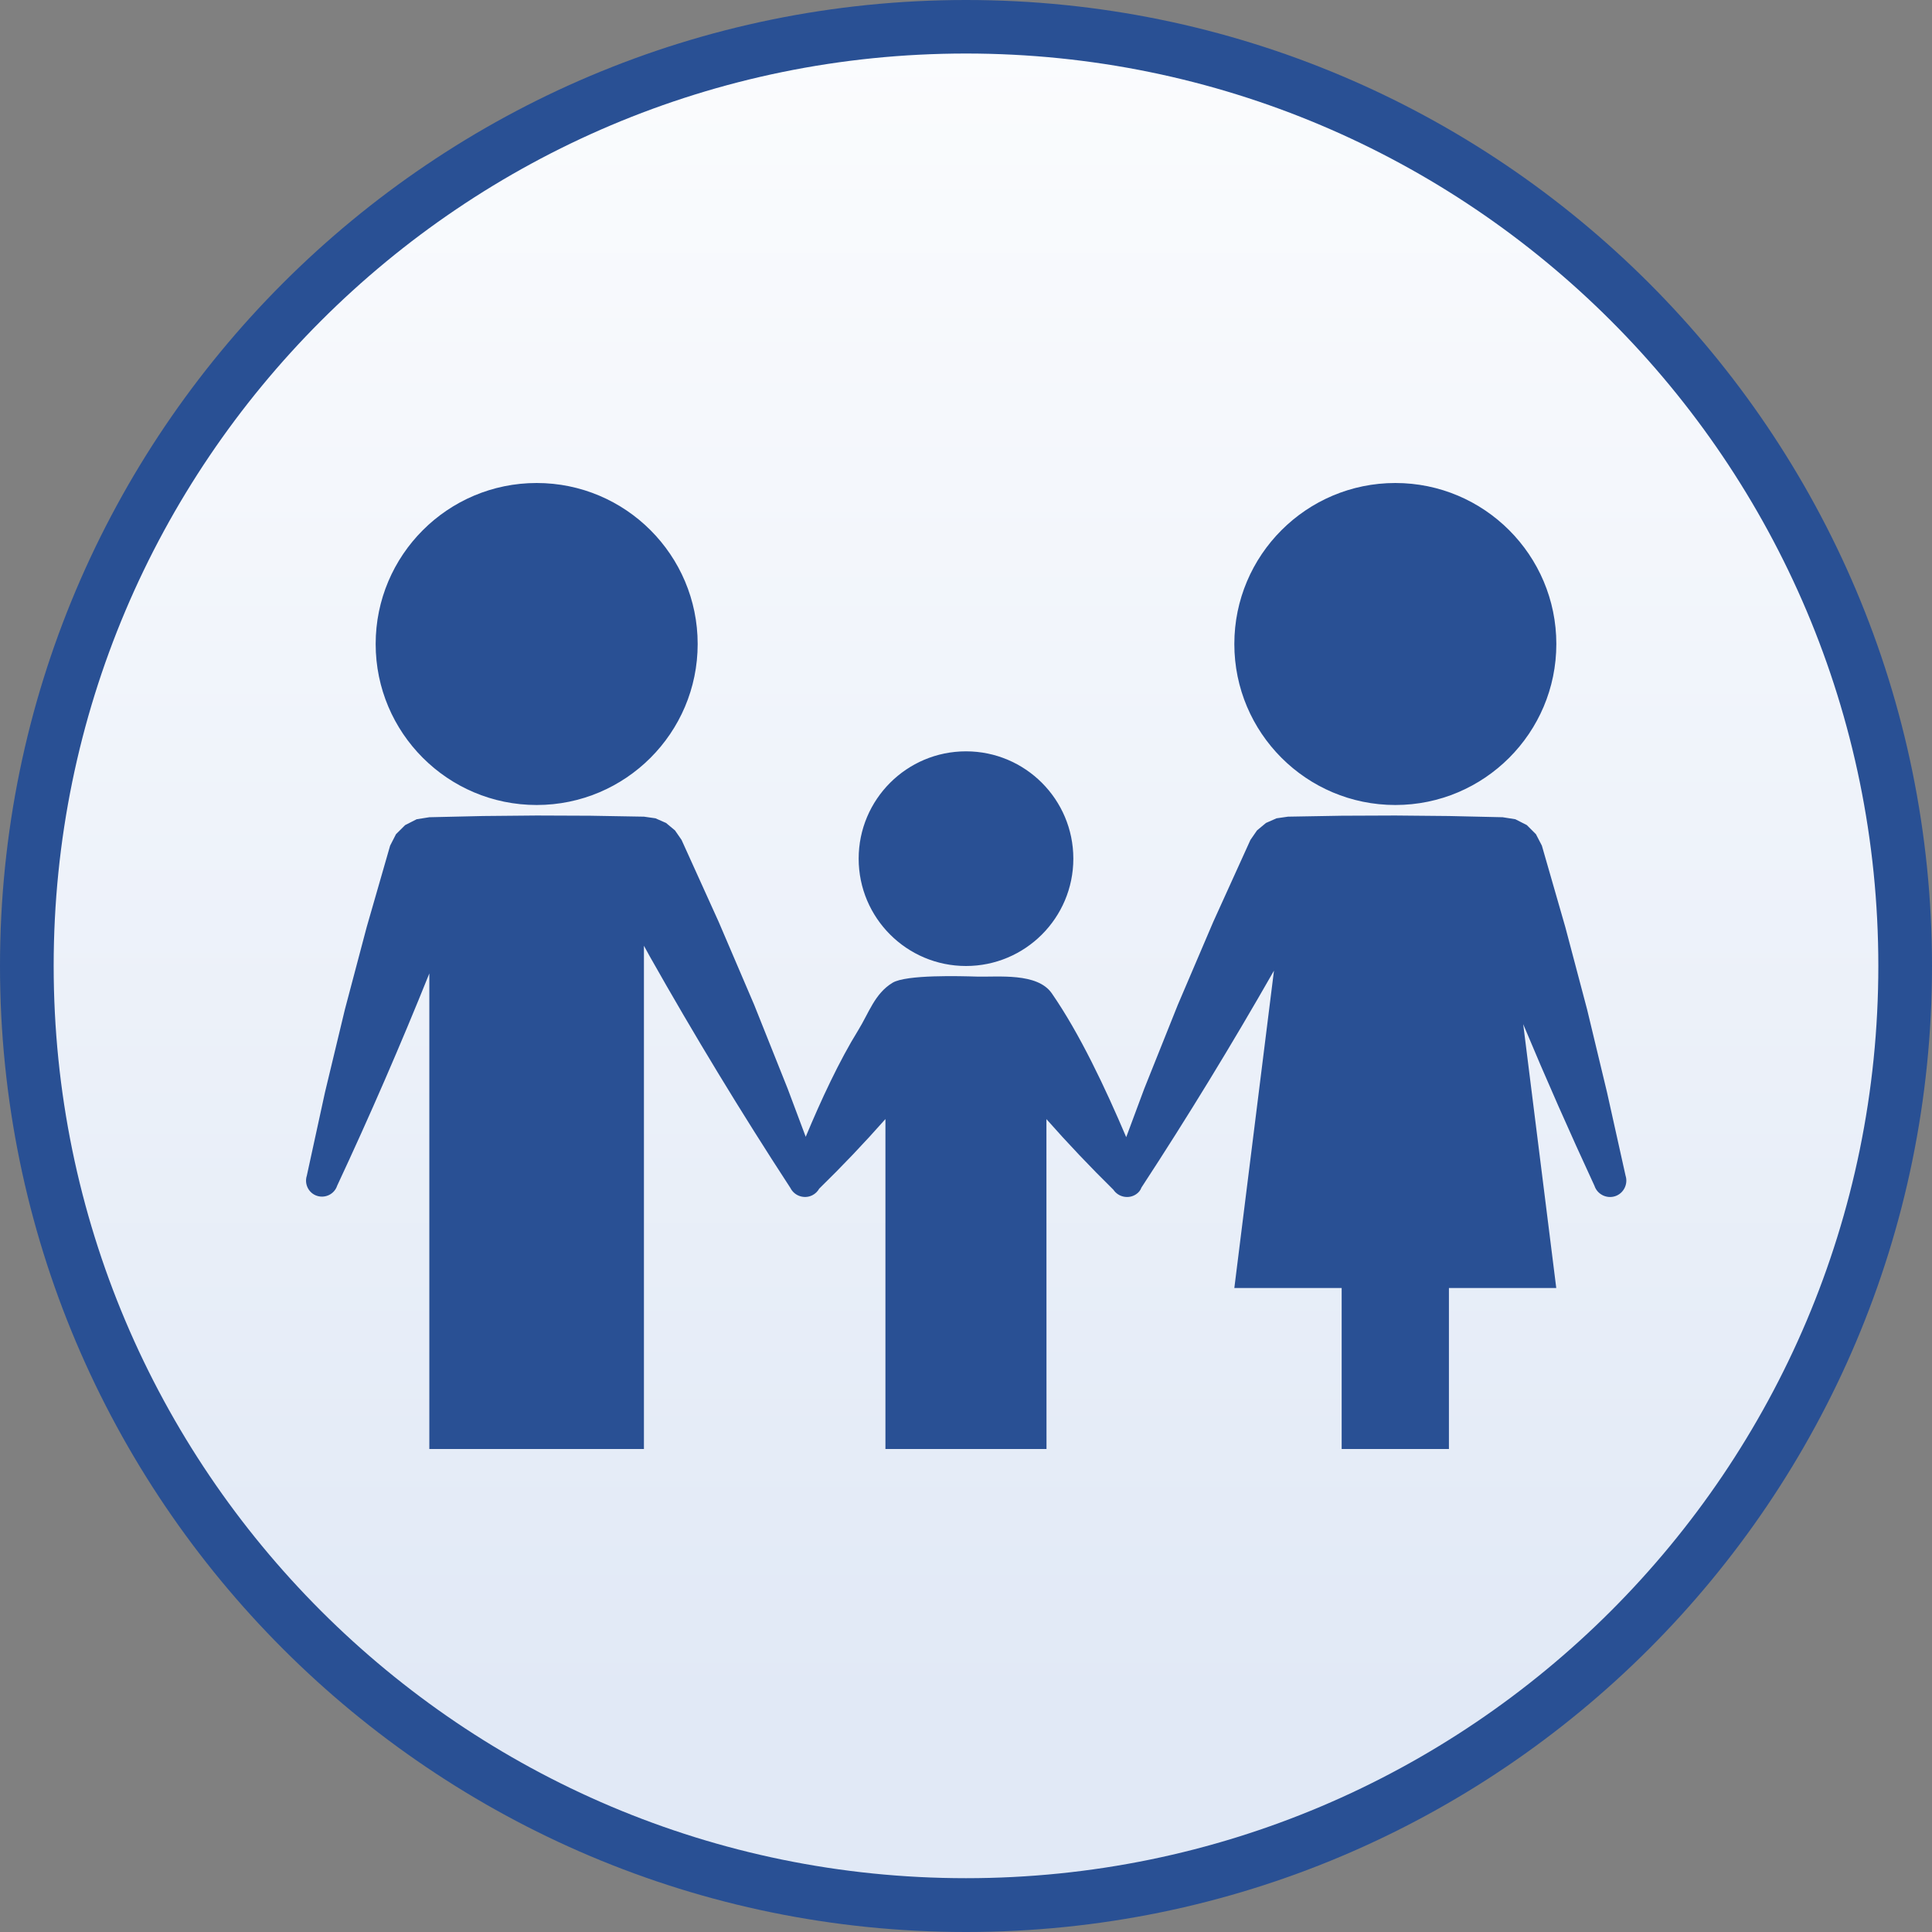 <?xml version="1.0" standalone="no"?>
<!DOCTYPE svg PUBLIC "-//W3C//DTD SVG 1.1//EN" "http://www.w3.org/Graphics/SVG/1.1/DTD/svg11.dtd">
<!--Generator: Xara Designer (www.xara.com), SVG filter version: 4.0.0.1-->
<svg stroke-width="0.501" stroke-linejoin="bevel" fill-rule="evenodd" xmlns:xlink="http://www.w3.org/1999/xlink" xmlns="http://www.w3.org/2000/svg" version="1.1" overflow="visible" width="27pt" height="27pt" viewBox="0 0 27 27">
 <rect x="0" y="0" width="27" height="27" fill="#808080" stroke="none"/>
 <defs>
  <marker id="DefaultArrow2" markerUnits="strokeWidth" viewBox="0 0 1 1" markerWidth="1" markerHeight="1" overflow="visible" orient="auto">
   <!-- REF_ARROW_STRAIGHT (-2) -->
   <g transform="scale(0.009)">
    <!-- 1/108 -->
    <path d="M -9 54 L -9 -54 L 117 0 z"/>
   </g>
  </marker>
  <marker id="DefaultArrow3" markerUnits="strokeWidth" viewBox="0 0 1 1" markerWidth="1" markerHeight="1" overflow="visible" orient="auto">
   <!-- REF_ARROW_ANGLED -->
   <g transform="scale(0.009)">
    <path d="M -27 54 L -9 0 L -27 -54 L 135 0 z"/>
   </g>
  </marker>
  <marker id="DefaultArrow4" markerUnits="strokeWidth" viewBox="0 0 1 1" markerWidth="1" markerHeight="1" overflow="visible" orient="auto">
   <!-- REF_ARROW_ROUNDED -->
   <g transform="scale(0.009)">
    <path d="M -9,0 L -9,-45 C -9,-51.708 2.808,-56.580 9,-54 L 117,-9 C 120.916,-7.369 126.000,-4.242 126,0 C 126,4.242 120.916,7.369 117,9 L 9,54 C 2.808,56.580 -9,51.708 -9,45 z"/>
   </g>
  </marker>
  <marker id="DefaultArrow5" markerUnits="strokeWidth" viewBox="0 0 1 1" markerWidth="1" markerHeight="1" overflow="visible" orient="auto">
   <!-- REF_ARROW_SPOT -->
   <g transform="scale(0.009)">
    <path d="M -54, 0 C -54,29.807 -29.807,54 0,54 C 29.807,54 54,29.807 54,0 C 54,-29.807 29.807,-54 0,-54 C -29.807,-54 -54,-29.807 -54,0 z"/>
   </g>
  </marker>
  <marker id="DefaultArrow6" markerUnits="strokeWidth" viewBox="0 0 1 1" markerWidth="1" markerHeight="1" overflow="visible" orient="auto">
   <!-- REF_ARROW_DIAMOND -->
   <g transform="scale(0.009)">
    <path d="M -63,0 L 0,63 L 63,0 L 0,-63 z"/>
   </g>
  </marker>
  <marker id="DefaultArrow7" markerUnits="strokeWidth" viewBox="0 0 1 1" markerWidth="1" markerHeight="1" overflow="visible" orient="auto">
   <!-- REF_ARROW_FEATHER -->
   <g transform="scale(0.009)">
    <path d="M 18,-54 L 108,-54 L 63,0 L 108,54 L 18, 54 L -36,0 z"/>
   </g>
  </marker>
  <marker id="DefaultArrow8" markerUnits="strokeWidth" viewBox="0 0 1 1" markerWidth="1" markerHeight="1" overflow="visible" orient="auto">
   <!-- REF_ARROW_FEATHER2 -->
   <g transform="scale(0.009)">
    <path d="M -36,0 L 18,-54 L 54,-54 L 18,-18 L 27,-18 L 63,-54 L 99,-54 L 63,-18 L 72,-18 L 108,-54 L 144,-54 L 90,0 L 144,54 L 108,54 L 72,18 L 63,18 L 99,54 L 63,54 L 27,18 L 18,18 L 54,54 L 18,54 z"/>
   </g>
  </marker>
  <marker id="DefaultArrow9" markerUnits="strokeWidth" viewBox="0 0 1 1" markerWidth="1" markerHeight="1" overflow="visible" orient="auto">
   <!-- REF_ARROW_HOLLOWDIAMOND -->
   <g transform="scale(0.009)">
    <path d="M 0,45 L -45,0 L 0, -45 L 45, 0 z M 0, 63 L-63, 0 L 0, -63 L 63, 0 z"/>
   </g>
  </marker>
  <filter id="StainedFilter">
   <feBlend mode="multiply" in2="BackgroundImage" in="SourceGraphic" result="blend"/>
   <feComposite in="blend" in2="SourceAlpha" operator="in" result="comp"/>
  </filter>
  <filter id="BleachFilter">
   <feBlend mode="screen" in2="BackgroundImage" in="SourceGraphic" result="blend"/>
   <feComposite in="blend" in2="SourceAlpha" operator="in" result="comp"/>
  </filter>
  <filter id="InvertTransparencyBitmapFilter">
   <feComponentTransfer>
    <feFuncR type="gamma" amplitude="1.055" exponent=".417" offset="-0.055"/>
    <feFuncG type="gamma" amplitude="1.055" exponent=".417" offset="-0.055"/>
    <feFuncB type="gamma" amplitude="1.055" exponent=".417" offset="-0.055"/>
   </feComponentTransfer>
   <feComponentTransfer>
    <feFuncR type="linear" slope="-1" intercept="1"/>
    <feFuncG type="linear" slope="-1" intercept="1"/>
    <feFuncB type="linear" slope="-1" intercept="1"/>
    <feFuncA type="linear" slope="1" intercept="0"/>
   </feComponentTransfer>
   <feComponentTransfer>
    <feFuncR type="gamma" amplitude="1" exponent="2.4" offset="0"/>
    <feFuncG type="gamma" amplitude="1" exponent="2.4" offset="0"/>
    <feFuncB type="gamma" amplitude="1" exponent="2.4" offset="0"/>
   </feComponentTransfer>
  </filter>
  <linearGradient id="LinearGradient" gradientUnits="userSpaceOnUse" x1="0" y1="0" x2="0" y2="-27.09" gradientTransform="translate(13.5 30.235)">
   <stop offset="0" stop-color="#ffffff"/>
   <stop offset="1" stop-color="#e1e9f6"/>
  </linearGradient>
 </defs>
 <g id="Document" fill="none" stroke="black" font-family="Times New Roman" font-size="16" transform="scale(1 -1)">
  <g id="Spread" transform="translate(0 -27)">
   <g id="Layer 1">
    <path d="M 13.5,27 C 20.952,27 27,20.952 27,13.5 C 27,6.048 20.952,0 13.5,0 C 6.048,0 0,6.048 0,13.5 C 0,20.952 6.048,27 13.5,27 Z" stroke-linecap="round" stroke="none" stroke-width="0.75" fill="#295094" stroke-linejoin="round" marker-start="none" marker-end="none" stroke-miterlimit="79.84"/>
    <path d="M 13.5,26.252 C 20.538,26.252 26.25,20.54 26.25,13.502 C 26.25,6.464 20.538,0.752 13.5,0.752 C 6.462,0.752 0.75,6.464 0.75,13.502 C 0.75,20.54 6.462,26.252 13.5,26.252 Z" stroke-linecap="round" stroke="none" stroke-width="0.75" stroke-linejoin="miter" marker-start="none" marker-end="none" stroke-miterlimit="79.84" fill="url(#LinearGradient)"/>
    <path d="M 6,6.75 L 6,13.396 C 5.598,12.396 5.168,11.406 4.712,10.43 C 4.674,10.313 4.547,10.25 4.43,10.288 C 4.313,10.326 4.25,10.453 4.288,10.57 L 4.542,11.736 L 4.82,12.893 L 5.124,14.042 L 5.452,15.182 L 5.534,15.342 L 5.662,15.469 L 5.823,15.551 L 6,15.579 L 6.75,15.596 L 7.5,15.603 L 8.25,15.6 L 9,15.587 L 9.16,15.564 L 9.308,15.499 L 9.433,15.395 L 9.525,15.262 L 10.044,14.116 L 10.54,12.957 L 11.008,11.785 L 11.26,11.113 C 11.474,11.626 11.728,12.173 11.994,12.603 C 12.143,12.844 12.224,13.115 12.474,13.266 C 12.665,13.381 13.419,13.359 13.65,13.352 C 13.95,13.344 14.497,13.41 14.699,13.118 C 15.09,12.553 15.446,11.797 15.739,11.108 L 15.991,11.785 L 16.46,12.957 L 16.955,14.116 L 17.475,15.262 L 17.567,15.395 L 17.692,15.499 L 17.84,15.564 L 18,15.587 L 18.75,15.6 L 19.5,15.603 L 20.25,15.596 L 21,15.579 L 21.177,15.551 L 21.338,15.469 L 21.465,15.342 L 21.548,15.182 L 21.876,14.042 L 22.18,12.893 L 22.458,11.736 L 22.717,10.572 C 22.756,10.453 22.691,10.322 22.572,10.283 C 22.453,10.244 22.322,10.309 22.283,10.428 C 21.937,11.175 21.604,11.928 21.287,12.687 L 21.749,9 L 20.249,9 L 20.249,6.75 L 18.75,6.75 L 18.75,9 L 17.25,9 L 17.804,13.435 C 17.217,12.406 16.6,11.395 15.952,10.404 C 15.939,10.366 15.912,10.333 15.877,10.31 C 15.773,10.24 15.63,10.269 15.56,10.373 C 15.237,10.691 14.924,11.02 14.624,11.36 L 14.625,6.75 L 12.374,6.75 L 12.374,11.361 C 12.077,11.025 11.768,10.7 11.449,10.389 C 11.426,10.349 11.394,10.317 11.352,10.296 C 11.24,10.24 11.102,10.286 11.046,10.398 C 10.357,11.454 9.702,12.534 9.082,13.632 L 8.999,13.783 L 8.999,6.75 L 6,6.75 Z M 12,15 C 12,15.828 12.672,16.5 13.5,16.5 C 14.328,16.5 15,15.828 15,15 C 15,14.172 14.328,13.5 13.5,13.5 C 12.672,13.5 12,14.172 12,15 Z M 5.25,18 C 5.25,19.242 6.258,20.25 7.5,20.25 C 8.742,20.25 9.75,19.242 9.75,18 C 9.75,16.758 8.742,15.75 7.5,15.75 C 6.258,15.75 5.25,16.758 5.25,18 Z M 17.25,18 C 17.25,19.242 18.258,20.25 19.5,20.25 C 20.742,20.25 21.75,19.242 21.75,18 C 21.75,16.758 20.742,15.75 19.5,15.75 C 18.258,15.75 17.25,16.758 17.25,18 Z" fill="#295094" stroke-linejoin="round" stroke-linecap="round" stroke-width="0.125" stroke="none" marker-start="none" marker-end="none" stroke-miterlimit="79.84"/>
   </g>
  </g>
 </g>
</svg>
